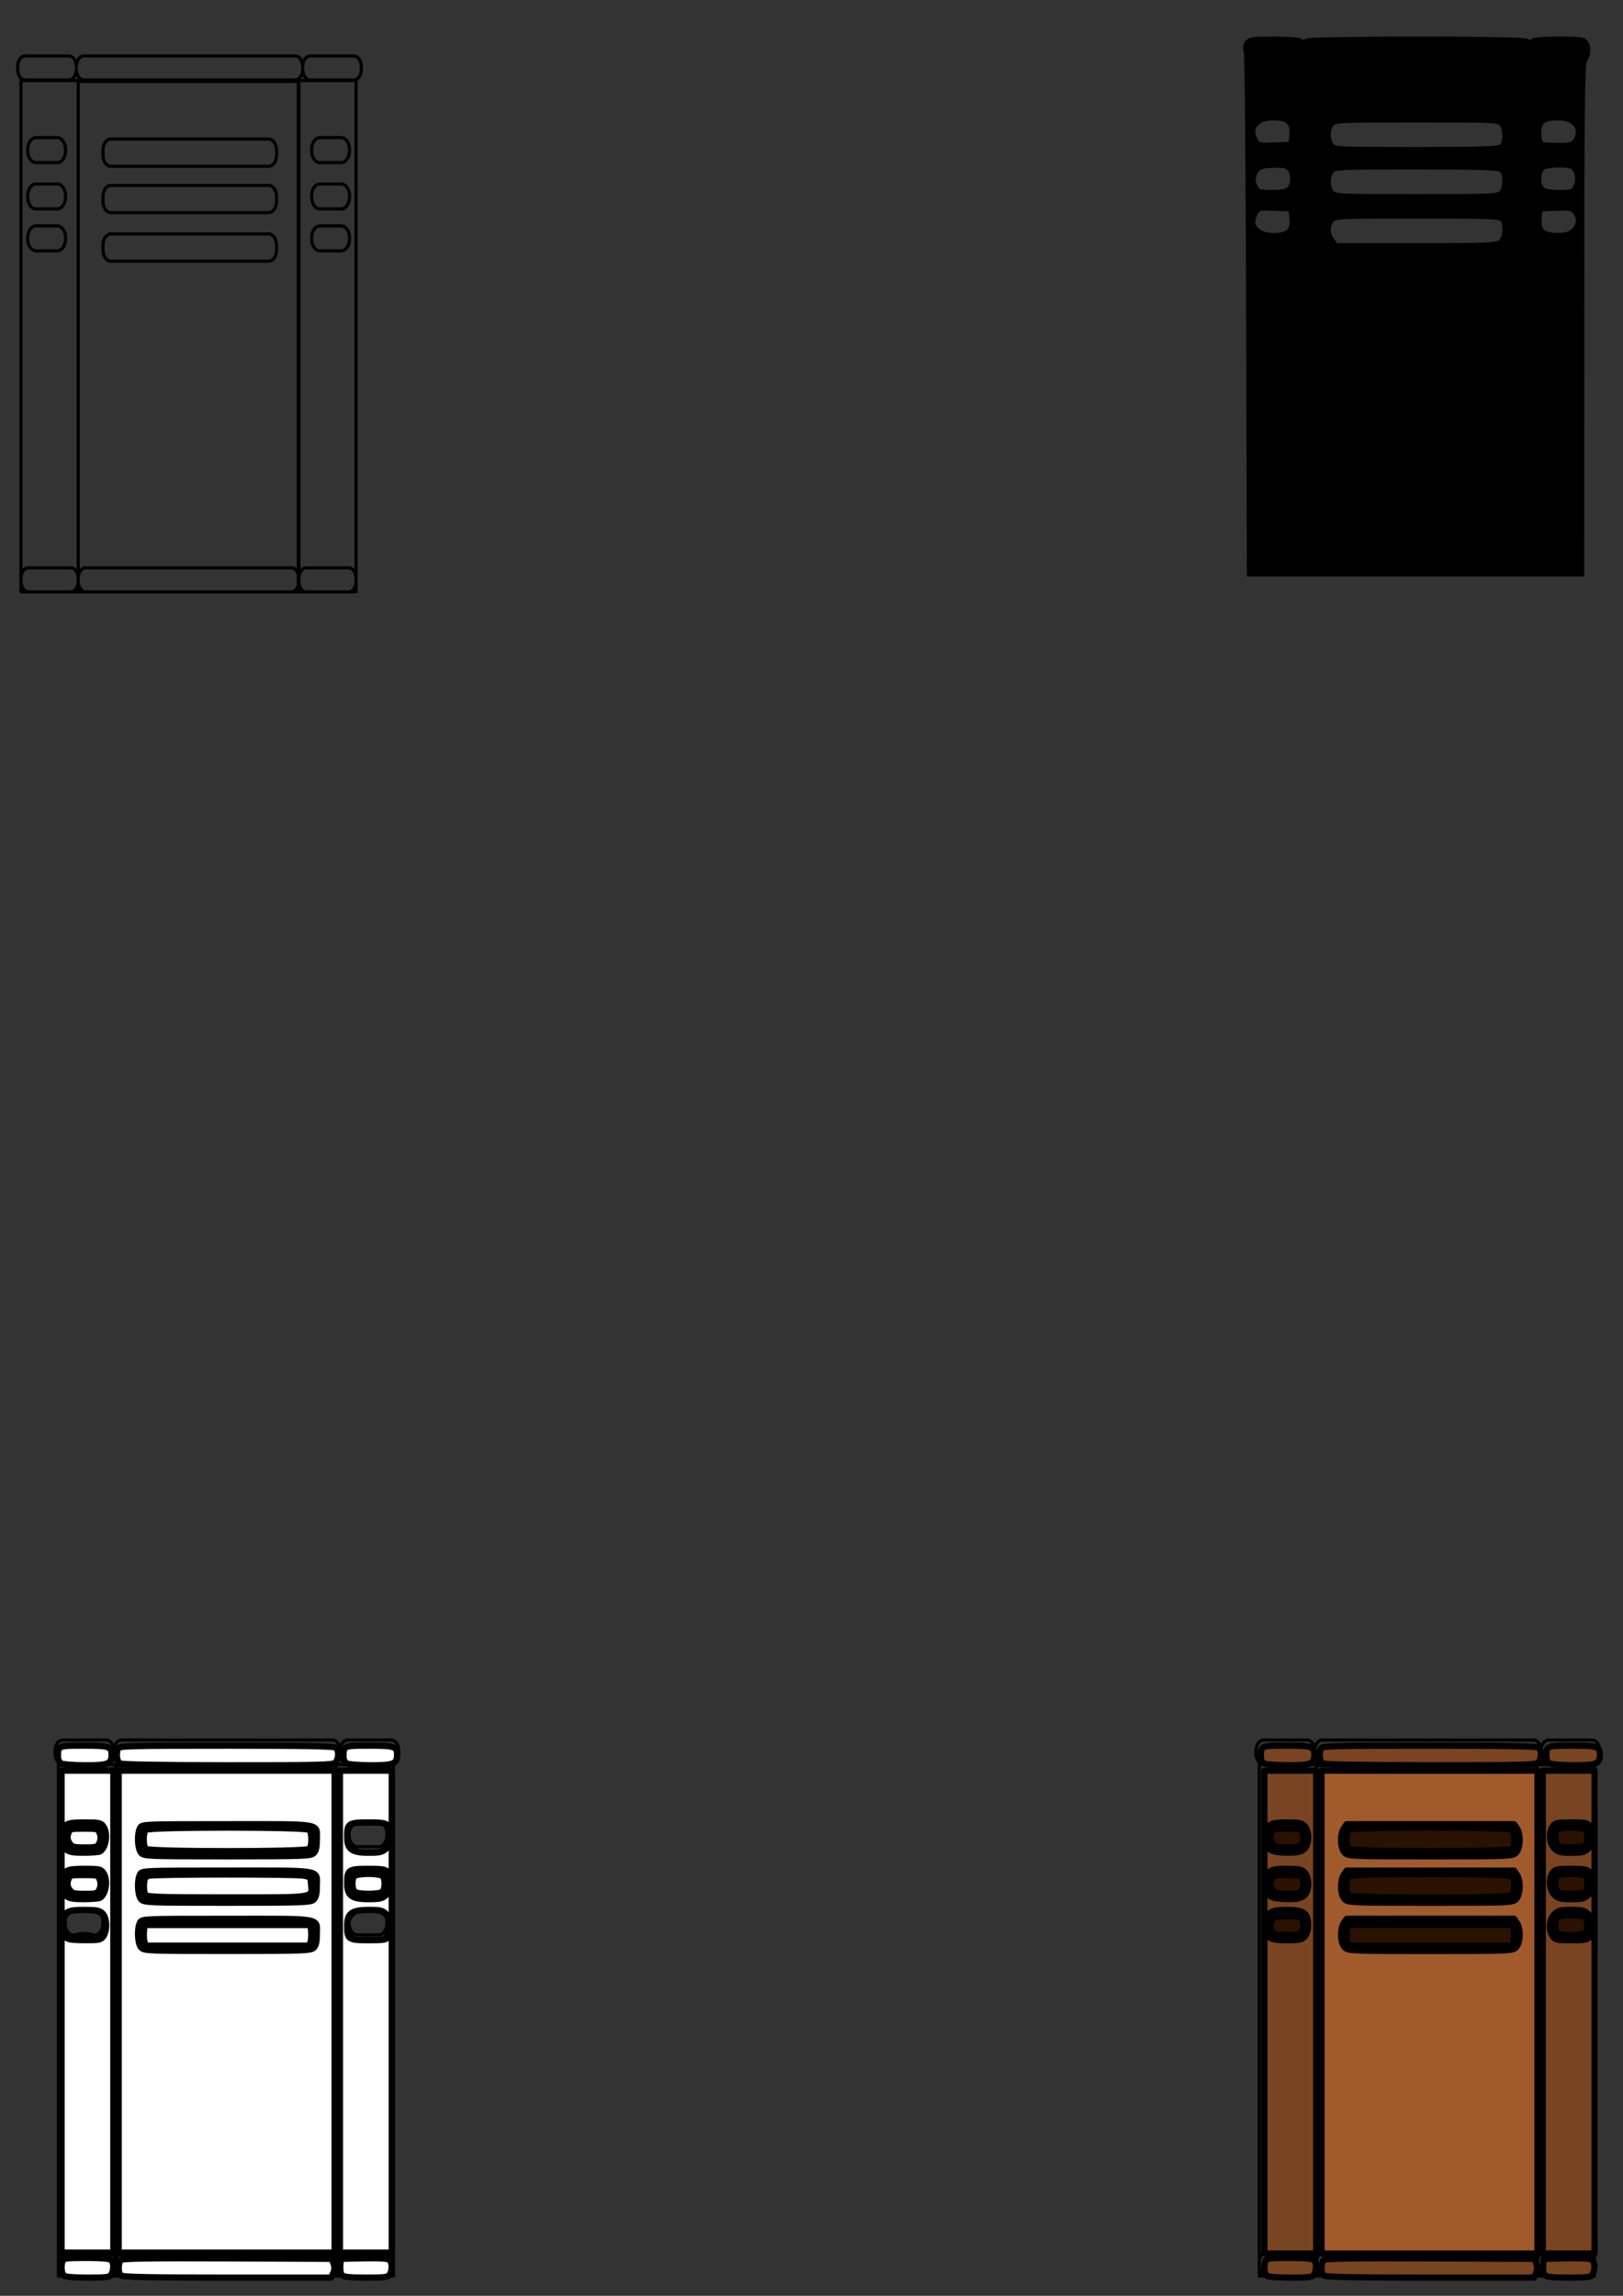 <?xml version="1.0" encoding="UTF-8" standalone="no"?>
<!-- Created with Inkscape (http://www.inkscape.org/) -->

<svg
   width="210mm"
   height="297mm"
   viewBox="0 0 210 297"
   version="1.1"
   id="svg5"
   inkscape:version="1.1.2 (0a00cf5339, 2022-02-04, custom)"
   sodipodi:docname="audio clip clip widow icon svg.svg"
   xmlns:inkscape="http://www.inkscape.org/namespaces/inkscape"
   xmlns:sodipodi="http://sodipodi.sourceforge.net/DTD/sodipodi-0.dtd"
   xmlns="http://www.w3.org/2000/svg"
   xmlns:svg="http://www.w3.org/2000/svg">
  <rect x="0" y="0" width="210" height="297" fill="#333333" stroke="none"/>
  <sodipodi:namedview
     id="namedview7"
     pagecolor="#ffffff"
     bordercolor="#666666"
     borderopacity="1.0"
     inkscape:pageshadow="2"
     inkscape:pageopacity="0.0"
     inkscape:pagecheckerboard="0"
     inkscape:document-units="mm"
     showgrid="false"
     inkscape:zoom="1.1476306"
     inkscape:cx="640.0143"
     inkscape:cy="927.56328"
     inkscape:window-width="1680"
     inkscape:window-height="956"
     inkscape:window-x="-11"
     inkscape:window-y="-11"
     inkscape:window-maximized="1"
     inkscape:current-layer="layer4"
     showguides="true"
     inkscape:guide-bbox="true" />
  <defs
     id="defs2">
    <inkscape:perspective
       sodipodi:type="inkscape:persp3d"
       inkscape:vp_x="0 : 148.5 : 1"
       inkscape:vp_y="0 : 1000 : 0"
       inkscape:vp_z="210 : 148.5 : 1"
       inkscape:persp3d-origin="105 : 99 : 1"
       id="perspective1237" />
    <inkscape:path-effect
       effect="rough_hatches"
       id="path-effect2461"
       is_visible="true"
       lpeversion="1"
       direction="69.998,260.921 , 8.144,0"
       dist_rdm="6;1"
       growth="0"
       do_bend="true"
       bender="69.998,265.921 , 5,0"
       bottom_edge_variation="1.46;1"
       top_edge_variation="1.46;1"
       bottom_tgt_variation="0;1"
       top_tgt_variation="0;1"
       scale_bf="1"
       scale_bb="1"
       scale_tf="1"
       scale_tb="1"
       top_smth_variation="0;1"
       bottom_smth_variation="0;1"
       fat_output="true"
       stroke_width_top="1"
       stroke_width_bottom="1"
       front_thickness="1"
       back_thickness="0.25" />
    <inkscape:path-effect
       effect="skeletal"
       id="path-effect1945"
       is_visible="true"
       lpeversion="1"
       pattern="m 33.861,87.615 h 14.8 c 5.651,0 10.201,4.55 10.201,10.201 v 12.157 c 0,5.651 -4.55,10.201 -10.201,10.201 H 33.861 c -5.651,0 -10.201,-4.55 -10.201,-10.201 V 97.816 c 0,-5.651 4.55,-10.201 10.201,-10.201 z"
       copytype="repeated"
       prop_scale="1.28"
       scale_y_rel="false"
       spacing="2.6"
       normal_offset="0"
       tang_offset="0"
       prop_units="false"
       vertical_pattern="false"
       hide_knot="false"
       fuse_tolerance="0" />
    <inkscape:path-effect
       effect="skeletal"
       id="path-effect1762"
       is_visible="true"
       lpeversion="1"
       pattern="#rect1629"
       copytype="repeated"
       prop_scale="1"
       scale_y_rel="false"
       spacing="0"
       normal_offset="0"
       tang_offset="0"
       prop_units="false"
       vertical_pattern="false"
       hide_knot="false"
       fuse_tolerance="0" />
  </defs>
  <g
     inkscape:label="Layer 1"
     inkscape:groupmode="layer"
     id="layer1">
    <path
       id="path2295"
       style="fill:none;fill-rule:evenodd;stroke:#000000;stroke-width:0.412;stroke-linecap:round;stroke-linejoin:round;paint-order:stroke markers fill"
       d="m 41.395,29.22 h 2.754 c 0.596,0 1.076,0.693 1.076,1.554 v 0.124 c 0,0.861 -0.48,1.554 -1.076,1.554 h -2.754 c -0.596,0 -1.076,-0.693 -1.076,-1.554 v -0.124 c 0,-0.861 0.48,-1.554 1.076,-1.554 z m 0,-5.423 h 2.754 c 0.596,0 1.076,0.693 1.076,1.554 v 0.124 c 0,0.861 -0.48,1.554 -1.076,1.554 h -2.754 c -0.596,0 -1.076,-0.693 -1.076,-1.554 v -0.124 c 0,-0.861 0.48,-1.554 1.076,-1.554 z m 0,-5.994 h 2.754 c 0.596,0 1.076,0.693 1.076,1.554 v 0.124 c 0,0.861 -0.48,1.554 -1.076,1.554 h -2.754 c -0.596,0 -1.076,-0.693 -1.076,-1.554 v -0.124 c 0,-0.861 0.48,-1.554 1.076,-1.554 z M 4.653,29.22 h 2.754 c 0.596,0 1.076,0.693 1.076,1.554 v 0.124 c 0,0.861 -0.48,1.554 -1.076,1.554 h -2.754 c -0.596,0 -1.076,-0.693 -1.076,-1.554 v -0.124 c 0,-0.861 0.48,-1.554 1.076,-1.554 z m 0,-5.423 h 2.754 c 0.596,0 1.076,0.693 1.076,1.554 v 0.124 c 0,0.861 -0.48,1.554 -1.076,1.554 h -2.754 c -0.596,0 -1.076,-0.693 -1.076,-1.554 v -0.124 c 0,-0.861 0.48,-1.554 1.076,-1.554 z m 0,-5.994 h 2.754 c 0.596,0 1.076,0.693 1.076,1.554 v 0.124 c 0,0.861 -0.48,1.554 -1.076,1.554 h -2.754 c -0.596,0 -1.076,-0.693 -1.076,-1.554 v -0.124 c 0,-0.861 0.48,-1.554 1.076,-1.554 z m 9.674,0.19 h 20.456 c 0.556,0 1.003,0.647 1.003,1.45 v 0.621 c 0,0.803 -0.448,1.45 -1.003,1.45 H 14.327 c -0.556,0 -1.003,-0.647 -1.003,-1.45 v -0.621 c 0,-0.803 0.448,-1.45 1.003,-1.45 z m 0,5.994 h 20.456 c 0.556,0 1.003,0.647 1.003,1.45 v 0.621 c 0,0.803 -0.448,1.45 -1.003,1.45 H 14.327 c -0.556,0 -1.003,-0.647 -1.003,-1.45 v -0.621 c 0,-0.803 0.448,-1.45 1.003,-1.45 z m 0,6.279 h 20.456 c 0.556,0 1.003,0.647 1.003,1.45 v 0.621 c 0,0.803 -0.448,1.45 -1.003,1.45 H 14.327 c -0.556,0 -1.003,-0.647 -1.003,-1.45 v -0.621 c 0,-0.803 0.448,-1.45 1.003,-1.45 z M 3.259,7.239 c -0.538,0 -0.971,0.61 -0.971,1.368 v 0.373 c 0,0.758 0.433,1.368 0.971,1.368 h 5.65 c 0.538,0 0.971,-0.61 0.971,-1.368 0,0.758 0.433,1.368 0.971,1.368 H 38.193 c 0.538,0 0.971,-0.61 0.971,-1.368 0,0.758 0.433,1.368 0.971,1.368 H 45.785 c 0.538,0 0.971,-0.61 0.971,-1.368 v -0.373 c 0,-0.758 -0.433,-1.368 -0.971,-1.368 h -5.65 c -0.538,0 -0.971,0.61 -0.971,1.368 0,-0.758 -0.433,-1.368 -0.971,-1.368 H 10.85 c -0.538,0 -0.971,0.61 -0.971,1.368 0,-0.758 -0.433,-1.368 -0.971,-1.368 z m 0.404,66.217 c -0.524,0 -0.947,0.61 -0.947,1.368 v 0.373 c 0,0.758 0.422,1.368 0.947,1.368 h 5.508 c 0.524,0 0.947,-0.61 0.947,-1.368 0,0.758 0.422,1.368 0.947,1.368 h 26.657 c 0.524,0 0.947,-0.61 0.947,-1.368 0,0.758 0.422,1.368 0.947,1.368 h 5.508 c 0.524,0 0.947,-0.61 0.947,-1.368 v -0.373 c 0,-0.758 -0.422,-1.368 -0.947,-1.368 h -5.508 c -0.524,0 -0.947,0.61 -0.947,1.368 0,-0.758 -0.422,-1.368 -0.947,-1.368 H 11.064 c -0.524,0 -0.947,0.61 -0.947,1.368 0,-0.758 -0.422,-1.368 -0.947,-1.368 z M 38.669,10.41 h 7.402 v 66.154 h -7.402 z m -35.952,0 H 10.118 V 76.564 H 2.716 Z M 10.118,10.535 H 38.605 V 76.564 H 10.118 Z" />
  </g>
  <g
     inkscape:groupmode="layer"
     id="layer2"
     inkscape:label="Layer 2">
    <path
       style="fill:#000000;stroke-width:0.265"
       d="m 161.237,41.176 c -0.051,-18.372 -0.184,-33.855 -0.297,-34.408 -0.161,-0.79 -0.105,-1.114 0.264,-1.521 0.416,-0.46 0.829,-0.517 3.719,-0.517 1.888,0 3.319,0.111 3.415,0.265 0.11,0.177 0.328,0.177 0.66,0 0.676,-0.362 27.902,-0.362 28.578,0 0.331,0.177 0.55,0.177 0.66,0 0.095,-0.154 1.527,-0.265 3.415,-0.265 2.813,0 3.31,0.065 3.689,0.484 0.542,0.599 0.567,1.89 0.049,2.574 -0.337,0.445 -0.39,4.933 -0.397,33.653 l -0.008,33.139 h -21.826 -21.826 z m 32.745,-10.139 c 0.422,-0.422 0.548,-1.578 0.255,-2.341 -0.143,-0.372 -1.346,-0.419 -10.839,-0.419 -10.286,0 -10.688,0.019 -10.952,0.512 -0.385,0.72 -0.341,1.392 0.138,2.075 l 0.412,0.588 h 10.285 c 8.997,0 10.337,-0.052 10.701,-0.416 z m -27.529,-1.248 c 0.341,-0.249 0.444,-0.623 0.381,-1.389 l -0.085,-1.048 -1.92,-0.078 c -1.857,-0.075 -1.929,-0.055 -2.183,0.613 -0.362,0.953 -0.338,1.11 0.267,1.714 0.622,0.622 2.789,0.737 3.541,0.188 z m 36.941,-0.188 c 0.609,-0.609 0.675,-1.286 0.192,-1.947 -0.276,-0.377 -0.673,-0.446 -2.183,-0.381 l -1.846,0.08 -0.085,1.048 c -0.108,1.323 0.391,1.73 2.12,1.73 0.92,0 1.419,-0.147 1.802,-0.529 z m -9.27,-5.01 c 0.37,-0.691 0.346,-1.956 -0.044,-2.346 -0.236,-0.236 -3.008,-0.318 -10.839,-0.318 -10.131,0 -10.531,0.019 -10.795,0.512 -0.151,0.281 -0.274,0.766 -0.274,1.076 0,0.31 0.123,0.794 0.274,1.076 0.264,0.493 0.664,0.512 10.839,0.512 10.174,0 10.575,-0.019 10.839,-0.512 z m -27.507,-0.415 c 0.428,-0.515 0.423,-1.606 -0.01,-2.127 -0.253,-0.305 -0.748,-0.389 -1.942,-0.332 -1.396,0.068 -1.65,0.163 -1.966,0.739 -0.276,0.502 -0.296,0.837 -0.082,1.389 0.267,0.689 0.373,0.728 1.976,0.728 1.184,0 1.793,-0.12 2.024,-0.398 z m 37.054,-0.299 c 0.283,-0.744 0.104,-1.693 -0.38,-2.012 -0.481,-0.317 -3.205,-0.229 -3.549,0.115 -0.175,0.175 -0.318,0.687 -0.318,1.138 0,1.19 0.42,1.455 2.308,1.455 1.564,0 1.691,-0.046 1.938,-0.696 z m -9.591,-5.177 c 0.39,-0.39 0.413,-1.655 0.044,-2.346 -0.264,-0.493 -0.664,-0.512 -10.839,-0.512 -10.174,0 -10.575,0.019 -10.839,0.512 -0.151,0.281 -0.274,0.766 -0.274,1.076 0,0.31 0.123,0.794 0.274,1.076 0.264,0.493 0.664,0.512 10.795,0.512 7.83,0 10.602,-0.081 10.839,-0.318 z m -27.246,-1.392 c 0.108,-1.323 -0.391,-1.73 -2.12,-1.73 -0.92,0 -1.419,0.147 -1.802,0.529 -0.604,0.604 -0.629,0.762 -0.267,1.714 0.254,0.668 0.326,0.688 2.183,0.613 l 1.92,-0.078 z m 36.815,0.668 c 0.711,-1.328 -0.179,-2.399 -1.992,-2.399 -1.741,0 -2.232,0.341 -2.232,1.553 0,0.553 0.079,1.084 0.176,1.181 0.097,0.097 0.986,0.176 1.975,0.176 1.508,0 1.843,-0.083 2.073,-0.512 z"
       id="path2698" />
  </g>
  <g
     inkscape:groupmode="layer"
     id="layer3"
     inkscape:label="Layer 3">
    <g
       id="g3717">
      <path
         id="path2818"
         style="fill:none;fill-rule:evenodd;stroke:#000000;stroke-width:0.412;stroke-linecap:round;stroke-linejoin:round;paint-order:stroke markers fill"
         d="m 46.237,247.088 h 2.754 c 0.596,0 1.076,0.693 1.076,1.554 v 0.124 c 0,0.861 -0.48,1.554 -1.076,1.554 h -2.754 c -0.596,0 -1.076,-0.693 -1.076,-1.554 v -0.124 c 0,-0.861 0.48,-1.554 1.076,-1.554 z m 0,-5.423 h 2.754 c 0.596,0 1.076,0.693 1.076,1.554 v 0.124 c 0,0.861 -0.48,1.554 -1.076,1.554 h -2.754 c -0.596,0 -1.076,-0.693 -1.076,-1.554 v -0.124 c 0,-0.861 0.48,-1.554 1.076,-1.554 z m 0,-5.994 h 2.754 c 0.596,0 1.076,0.693 1.076,1.554 v 0.124 c 0,0.861 -0.48,1.554 -1.076,1.554 h -2.754 c -0.596,0 -1.076,-0.693 -1.076,-1.554 v -0.124 c 0,-0.861 0.48,-1.554 1.076,-1.554 z M 9.494,247.088 h 2.754 c 0.596,0 1.076,0.693 1.076,1.554 v 0.124 c 0,0.861 -0.48,1.554 -1.076,1.554 H 9.494 c -0.596,0 -1.076,-0.693 -1.076,-1.554 v -0.124 c 0,-0.861 0.48,-1.554 1.076,-1.554 z m 0,-5.423 h 2.754 c 0.596,0 1.076,0.693 1.076,1.554 v 0.124 c 0,0.861 -0.48,1.554 -1.076,1.554 H 9.494 c -0.596,0 -1.076,-0.693 -1.076,-1.554 v -0.124 c 0,-0.861 0.48,-1.554 1.076,-1.554 z m 0,-5.994 h 2.754 c 0.596,0 1.076,0.693 1.076,1.554 v 0.124 c 0,0.861 -0.48,1.554 -1.076,1.554 H 9.494 c -0.596,0 -1.076,-0.693 -1.076,-1.554 v -0.124 c 0,-0.861 0.48,-1.554 1.076,-1.554 z m 9.674,0.19 h 20.456 c 0.556,0 1.003,0.647 1.003,1.45 v 0.621 c 0,0.803 -0.448,1.45 -1.003,1.45 H 19.168 c -0.556,0 -1.003,-0.647 -1.003,-1.45 v -0.621 c 0,-0.803 0.448,-1.45 1.003,-1.45 z m 0,5.994 h 20.456 c 0.556,0 1.003,0.647 1.003,1.45 v 0.621 c 0,0.803 -0.448,1.45 -1.003,1.45 H 19.168 c -0.556,0 -1.003,-0.647 -1.003,-1.45 v -0.621 c 0,-0.803 0.448,-1.45 1.003,-1.45 z m 0,6.279 h 20.456 c 0.556,0 1.003,0.647 1.003,1.45 v 0.621 c 0,0.803 -0.448,1.45 -1.003,1.45 H 19.168 c -0.556,0 -1.003,-0.647 -1.003,-1.45 v -0.621 c 0,-0.803 0.448,-1.45 1.003,-1.45 z M 8.1,225.106 c -0.538,0 -0.971,0.61 -0.971,1.368 v 0.373 c 0,0.758 0.433,1.368 0.971,1.368 h 5.65 c 0.538,0 0.971,-0.61 0.971,-1.368 0,0.758 0.433,1.368 0.971,1.368 h 27.343 c 0.538,0 0.971,-0.61 0.971,-1.368 0,0.758 0.433,1.368 0.971,1.368 h 5.65 c 0.538,0 0.971,-0.61 0.971,-1.368 v -0.373 c 0,-0.758 -0.433,-1.368 -0.971,-1.368 h -5.65 c -0.538,0 -0.971,0.61 -0.971,1.368 0,-0.758 -0.433,-1.368 -0.971,-1.368 H 15.692 c -0.538,0 -0.971,0.61 -0.971,1.368 0,-0.758 -0.433,-1.368 -0.971,-1.368 z m 0.404,66.217 c -0.524,0 -0.947,0.61 -0.947,1.368 v 0.373 c 0,0.758 0.422,1.368 0.947,1.368 h 5.508 c 0.524,0 0.947,-0.61 0.947,-1.368 0,0.758 0.422,1.368 0.947,1.368 h 26.657 c 0.524,0 0.947,-0.61 0.947,-1.368 0,0.758 0.422,1.368 0.947,1.368 h 5.508 c 0.524,0 0.947,-0.61 0.947,-1.368 v -0.373 c 0,-0.758 -0.422,-1.368 -0.947,-1.368 h -5.508 c -0.524,0 -0.947,0.61 -0.947,1.368 0,-0.758 -0.422,-1.368 -0.947,-1.368 H 15.906 c -0.524,0 -0.947,0.61 -0.947,1.368 0,-0.758 -0.422,-1.368 -0.947,-1.368 z M 43.51,228.278 h 7.402 v 66.154 h -7.402 z m -35.952,0 h 7.402 v 66.154 H 7.558 Z m 7.402,0.124 h 28.487 v 66.03 H 14.959 Z" />
      <path
         style="fill:#ffffff;fill-rule:evenodd;stroke:#000000;stroke-width:3.023;stroke-linecap:round;stroke-linejoin:round;paint-order:stroke markers fill"
         d="M 57.945,982.241 V 864.39 H 110.663 163.38 V 982.241 1100.093 H 110.663 57.945 Z m 94.978,-31.587 c 2.17,-2.17 2.394,-9.139 0.386,-12.005 l -1.356,-1.937 H 111.098 70.243 l -1.356,1.937 c -2.008,2.866 -1.783,9.835 0.386,12.005 1.692,1.692 2.905,1.743 41.825,1.743 38.921,0 40.133,-0.051 41.825,-1.743 z m 0,-23.527 c 2.17,-2.17 2.394,-9.139 0.386,-12.005 l -1.356,-1.937 H 111.098 70.243 l -1.356,1.937 c -2.008,2.866 -1.783,9.835 0.386,12.005 1.692,1.692 2.905,1.743 41.825,1.743 38.921,0 40.133,-0.051 41.825,-1.743 z m 0,-22.655 c 2.17,-2.17 2.394,-9.139 0.386,-12.005 l -1.356,-1.937 H 111.098 70.243 l -1.356,1.937 c -2.008,2.866 -1.783,9.835 0.386,12.005 1.692,1.692 2.905,1.743 41.825,1.743 38.921,0 40.133,-0.051 41.825,-1.743 z"
         id="path2876"
         transform="scale(0.265)" />
      <path
         style="fill:#ffffff;fill-rule:evenodd;stroke:#000000;stroke-width:3.023;stroke-linecap:round;stroke-linejoin:round;paint-order:stroke markers fill"
         d="m 58.991,1110.81 c -1.417,-1.417 -1.325,-6.351 0.141,-7.568 0.86,-0.714 15.207,-0.923 52.043,-0.76 l 50.856,0.225 0.83,2.361 c 0.564,1.603 0.506,3.072 -0.178,4.575 l -1.009,2.213 h -50.819 c -38.364,0 -51.075,-0.256 -51.865,-1.046 z"
         id="path2915"
         transform="scale(0.265)" />
      <path
         style="fill:#ffffff;fill-rule:evenodd;stroke:#000000;stroke-width:3.023;stroke-linecap:round;stroke-linejoin:round;paint-order:stroke markers fill"
         d="M 30.062,982.241 V 864.39 H 42.697 55.331 V 982.241 1100.093 H 42.697 30.062 Z M 49.75,945.335 c 1.113,-1.23 1.66,-3.122 1.66,-5.741 0,-5.715 -2.221,-7.238 -10.553,-7.238 -8.069,0 -9.924,1.412 -9.924,7.556 0,6.235 1.411,7.257 10.021,7.257 6.148,0 7.366,-0.254 8.796,-1.834 z m -0.397,-19.873 c 2.678,-2.168 2.902,-8.546 0.397,-11.313 -1.425,-1.574 -2.65,-1.834 -8.645,-1.834 -8.652,0 -10.172,1.037 -10.172,6.939 0,6.552 1.553,7.698 10.578,7.805 4.469,0.053 6.253,-0.31 7.842,-1.597 z m 0,-22.655 c 2.678,-2.168 2.902,-8.546 0.397,-11.313 -1.425,-1.574 -2.65,-1.834 -8.645,-1.834 -8.652,0 -10.172,1.037 -10.172,6.939 0,6.552 1.553,7.698 10.578,7.805 4.469,0.053 6.253,-0.31 7.842,-1.597 z"
         id="path2954"
         transform="scale(0.265)" />
      <path
         style="fill:#ffffff;fill-rule:evenodd;stroke:#000000;stroke-width:3.023;stroke-linecap:round;stroke-linejoin:round;paint-order:stroke markers fill"
         d="m 31.108,1110.81 c -1.116,-1.116 -1.388,-4.889 -0.517,-7.161 0.444,-1.157 2.307,-1.378 11.589,-1.378 7.441,0 11.402,0.342 12.106,1.046 1.285,1.285 1.354,4.593 0.144,6.854 -0.817,1.526 -1.915,1.685 -11.589,1.685 -7.15,0 -11.033,-0.346 -11.733,-1.046 z"
         id="path2993"
         transform="scale(0.265)" />
      <path
         style="fill:#ffffff;fill-rule:evenodd;stroke:#000000;stroke-width:3.023;stroke-linecap:round;stroke-linejoin:round;paint-order:stroke markers fill"
         d="m 166.916,1110.61 c -0.569,-0.685 -0.911,-2.744 -0.76,-4.575 l 0.274,-3.329 11.206,-0.245 c 7.519,-0.164 11.605,0.086 12.417,0.76 1.429,1.186 1.58,4.574 0.309,6.948 -0.817,1.527 -1.916,1.685 -11.657,1.685 -8.263,0 -10.994,-0.289 -11.789,-1.246 z"
         id="path3032"
         transform="scale(0.265)" />
      <path
         style="fill:#ffffff;fill-rule:evenodd;stroke:#000000;stroke-width:3.023;stroke-linecap:round;stroke-linejoin:round;paint-order:stroke markers fill"
         d="M 165.994,982.241 V 864.39 h 12.635 12.635 v 117.852 117.852 h -12.635 -12.635 z m 23.042,-37.009 c 2.121,-3.028 1.743,-8.212 -0.782,-10.738 -1.869,-1.869 -2.919,-2.139 -8.318,-2.139 -5.398,0 -6.449,0.27 -8.318,2.139 -2.525,2.525 -2.903,7.71 -0.782,10.738 1.229,1.754 2.086,1.937 9.1,1.937 7.014,0 7.871,-0.182 9.1,-1.937 z m -0.782,-20.243 c 2.525,-2.525 2.903,-7.71 0.782,-10.738 -1.229,-1.754 -2.086,-1.937 -9.1,-1.937 -7.014,0 -7.871,0.182 -9.1,1.937 -2.121,3.028 -1.743,8.212 0.782,10.738 1.869,1.869 2.919,2.139 8.318,2.139 5.398,0 6.449,-0.27 8.318,-2.139 z m 0,-22.655 c 2.525,-2.525 2.903,-7.71 0.782,-10.738 -1.229,-1.754 -2.086,-1.937 -9.1,-1.937 -7.014,0 -7.871,0.182 -9.1,1.937 -2.121,3.028 -1.743,8.212 0.782,10.738 1.869,1.869 2.919,2.139 8.318,2.139 5.398,0 6.449,-0.27 8.318,-2.139 z"
         id="path3071"
         transform="scale(0.265)" />
      <path
         style="fill:#ffffff;fill-rule:evenodd;stroke:#000000;stroke-width:3.023;stroke-linecap:round;stroke-linejoin:round;paint-order:stroke markers fill"
         d="M 165.994,982.023 V 864.39 h 12.635 12.635 V 982.023 1099.657 h -12.635 -12.635 z m 23.496,-36.54 c 1.614,-3.016 1.089,-8.896 -0.993,-11.111 -1.654,-1.761 -2.725,-2.017 -8.44,-2.017 -8.253,0 -10.578,1.674 -10.578,7.616 0,6.801 0.577,7.197 10.456,7.197 7.662,0 8.755,-0.193 9.554,-1.685 z m -1.115,-20.25 c 1.514,-1.423 2.017,-2.848 2.017,-5.721 0,-6.801 -0.577,-7.197 -10.456,-7.197 -9.852,0 -10.456,0.409 -10.456,7.075 0,6.023 2.291,7.738 10.334,7.738 5.521,0 6.861,-0.297 8.562,-1.895 z m 0,-22.655 c 1.514,-1.423 2.017,-2.848 2.017,-5.721 0,-6.801 -0.577,-7.197 -10.456,-7.197 -9.852,0 -10.456,0.409 -10.456,7.075 0,6.023 2.291,7.738 10.334,7.738 5.521,0 6.861,-0.297 8.562,-1.895 z"
         id="path3110"
         transform="scale(0.265)" />
      <path
         style="fill:#ffffff;fill-rule:evenodd;stroke:#000000;stroke-width:3.023;stroke-linecap:round;stroke-linejoin:round;paint-order:stroke markers fill"
         d="m 173.139,923.468 c -1.116,-1.116 -1.388,-4.889 -0.517,-7.161 0.773,-2.015 13.853,-2.015 14.627,0 0.872,2.272 0.599,6.045 -0.517,7.161 -1.377,1.377 -12.216,1.377 -13.593,0 z"
         id="path3149"
         transform="scale(0.265)" />
      <path
         style="fill:#ffffff;fill-rule:evenodd;stroke:#000000;stroke-width:3.023;stroke-linecap:round;stroke-linejoin:round;paint-order:stroke markers fill"
         d="m 71.19,902.555 c -1.354,-1.354 -1.354,-7.882 0,-9.236 1.505,-1.505 78.312,-1.505 79.817,0 1.354,1.354 1.354,7.882 0,9.236 -1.505,1.505 -78.312,1.505 -79.817,0 z"
         id="path3188"
         transform="scale(0.265)" />
      <path
         style="fill:#ffffff;fill-rule:evenodd;stroke:#000000;stroke-width:3.023;stroke-linecap:round;stroke-linejoin:round;paint-order:stroke markers fill"
         d="M 57.945,982.023 V 864.39 H 110.663 163.38 V 982.023 1099.657 H 110.663 57.945 Z M 153.073,950.955 c 1.17,-1.059 1.593,-2.696 1.593,-6.157 0,-8.843 4.081,-8.086 -43.568,-8.086 -41.158,0 -41.778,0.026 -42.716,1.779 -1.551,2.897 -1.245,10.284 0.506,12.219 1.468,1.622 3.084,1.686 42.059,1.686 36.493,0 40.691,-0.144 42.126,-1.442 z m 0,-23.527 c 1.17,-1.059 1.593,-2.696 1.593,-6.157 0,-8.843 4.081,-8.086 -43.568,-8.086 -41.158,0 -41.778,0.026 -42.716,1.779 -1.551,2.897 -1.245,10.284 0.506,12.219 1.468,1.622 3.084,1.686 42.059,1.686 36.493,0 40.691,-0.144 42.126,-1.442 z m 0,-22.655 c 1.17,-1.059 1.593,-2.696 1.593,-6.157 0,-8.843 4.081,-8.086 -43.568,-8.086 -41.158,0 -41.778,0.026 -42.716,1.779 -1.551,2.897 -1.245,10.284 0.506,12.219 1.468,1.622 3.084,1.686 42.059,1.686 36.493,0 40.691,-0.144 42.126,-1.442 z"
         id="path3227"
         transform="scale(0.265)" />
      <path
         style="fill:#ffffff;fill-rule:evenodd;stroke:#000000;stroke-width:3.023;stroke-linecap:round;stroke-linejoin:round;paint-order:stroke markers fill"
         d="m 58.599,860.834 c -1.527,-0.89 -2.031,-4.567 -0.996,-7.266 0.474,-1.236 5.955,-1.378 52.979,-1.378 39.632,0 52.705,0.256 53.495,1.046 1.48,1.48 1.297,5.55 -0.324,7.17 -1.214,1.214 -7.156,1.366 -52.499,1.343 -33.105,-0.017 -51.668,-0.34 -52.655,-0.915 z"
         id="path3266"
         transform="scale(0.265)" />
      <path
         style="fill:#ffffff;fill-rule:evenodd;stroke:#000000;stroke-width:3.023;stroke-linecap:round;stroke-linejoin:round;paint-order:stroke markers fill"
         d="m 169.262,860.834 c -0.891,-0.519 -1.525,-1.926 -1.525,-3.388 0,-5.244 0.029,-5.256 12.554,-5.256 12.413,0 13.587,0.386 13.587,4.469 0,4.449 -1.701,5.119 -12.915,5.09 -5.597,-0.015 -10.862,-0.426 -11.701,-0.915 z"
         id="path3305"
         transform="scale(0.265)" />
      <path
         style="fill:#ffffff;fill-rule:evenodd;stroke:#000000;stroke-width:3.023;stroke-linecap:round;stroke-linejoin:round;paint-order:stroke markers fill"
         d="m 29.844,860.834 c -0.891,-0.519 -1.525,-1.926 -1.525,-3.388 0,-5.244 0.029,-5.256 12.554,-5.256 12.413,0 13.587,0.386 13.587,4.469 0,4.449 -1.701,5.119 -12.915,5.09 -5.597,-0.015 -10.862,-0.426 -11.701,-0.915 z"
         id="path3344"
         transform="scale(0.265)" />
      <path
         style="fill:#ffffff;fill-rule:evenodd;stroke:#000000;stroke-width:3.023;stroke-linecap:round;stroke-linejoin:round;paint-order:stroke markers fill"
         d="m 71.069,925.014 c -0.567,-0.683 -0.909,-2.922 -0.76,-4.976 0.227,-3.131 0.622,-3.83 2.449,-4.334 2.881,-0.795 70.89,-0.85 75.373,-0.061 3.374,0.594 3.494,0.733 3.757,4.371 0.476,6.594 2.769,6.243 -40.789,6.243 -32.704,0 -39.164,-0.201 -40.029,-1.243 z"
         id="path3383"
         transform="scale(0.265)" />
      <path
         style="fill:#ffffff;fill-rule:evenodd;stroke:#000000;stroke-width:3.023;stroke-linecap:round;stroke-linejoin:round;paint-order:stroke markers fill"
         d="m 70.533,947.725 c -0.284,-1.132 -0.39,-3.386 -0.234,-5.01 l 0.282,-2.953 h 40.518 40.518 l 0.282,2.953 c 0.155,1.624 0.05,3.879 -0.234,5.01 l -0.516,2.058 H 111.098 71.049 Z"
         id="path3422"
         transform="scale(0.265)" />
      <path
         style="fill:#ffffff;fill-rule:evenodd;stroke:#000000;stroke-width:3.023;stroke-linecap:round;stroke-linejoin:round;paint-order:stroke markers fill"
         d="m 33.921,899.708 c -1.057,-1.613 -1.207,-2.757 -0.601,-4.575 0.793,-2.378 0.938,-2.424 7.685,-2.424 6.693,0 6.9,0.063 7.708,2.361 0.564,1.603 0.507,3.072 -0.178,4.575 -0.94,2.064 -1.422,2.214 -7.107,2.214 -5.522,0 -6.231,-0.203 -7.507,-2.15 z"
         id="path3461"
         transform="scale(0.265)" />
      <path
         style="fill:#ffffff;fill-rule:evenodd;stroke:#000000;stroke-width:3.023;stroke-linecap:round;stroke-linejoin:round;paint-order:stroke markers fill"
         d="M 30.062,982.023 V 864.39 H 42.697 55.331 V 982.023 1099.657 H 42.697 30.062 Z m 20.428,-36.791 c 1.975,-2.82 1.762,-8.986 -0.386,-11.134 -1.458,-1.458 -2.905,-1.743 -8.863,-1.743 -9.14,0 -10.307,0.898 -10.307,7.934 0,6.363 0.705,6.818 10.625,6.853 6.856,0.024 7.704,-0.157 8.931,-1.91 z m -1.606,-18.772 c 3.008,-2.008 3.916,-8.912 1.606,-12.21 -1.221,-1.743 -2.097,-1.937 -8.771,-1.937 -9.927,0 -10.785,0.535 -10.785,6.715 0,7.163 1.154,8.101 9.938,8.085 3.88,-0.007 7.485,-0.301 8.012,-0.654 z m 0,-22.655 c 3.008,-2.008 3.916,-8.912 1.606,-12.21 -1.221,-1.743 -2.097,-1.937 -8.771,-1.937 -9.927,0 -10.785,0.535 -10.785,6.715 0,7.163 1.154,8.101 9.938,8.085 3.88,-0.007 7.485,-0.301 8.012,-0.654 z"
         id="path3500"
         transform="scale(0.265)" />
      <path
         style="fill:#ffffff;fill-rule:evenodd;stroke:#000000;stroke-width:3.023;stroke-linecap:round;stroke-linejoin:round;paint-order:stroke markers fill"
         d="m 33.921,922.363 c -1.057,-1.613 -1.207,-2.757 -0.601,-4.575 0.793,-2.378 0.938,-2.424 7.685,-2.424 6.693,0 6.9,0.063 7.708,2.361 0.564,1.603 0.507,3.072 -0.178,4.575 -0.94,2.063 -1.422,2.214 -7.107,2.214 -5.522,0 -6.231,-0.203 -7.507,-2.15 z"
         id="path3539"
         transform="scale(0.265)" />
      <path
         style="fill:#ffffff;fill-rule:evenodd;stroke:#000000;stroke-width:3.023;stroke-linecap:round;stroke-linejoin:round;paint-order:stroke markers fill"
         d="m 38.573,944.795 c 1.566,-0.194 3.919,-0.19 5.228,0.009 1.309,0.199 0.028,0.357 -2.848,0.353 -2.875,-0.005 -3.947,-0.168 -2.381,-0.361 z"
         id="path3578"
         transform="scale(0.265)" />
    </g>
  </g>
  <g
     inkscape:groupmode="layer"
     id="layer4"
     inkscape:label="Layer 4">
    <g
       id="g4765">
      <path
         id="path3741"
         style="fill:none;fill-rule:evenodd;stroke:#000000;stroke-width:0.412;stroke-linecap:round;stroke-linejoin:round;paint-order:stroke markers fill"
         d="m 201.626,247.088 h 2.754 c 0.596,0 1.076,0.693 1.076,1.554 v 0.124 c 0,0.861 -0.48,1.554 -1.076,1.554 h -2.754 c -0.596,0 -1.076,-0.693 -1.076,-1.554 v -0.124 c 0,-0.861 0.48,-1.554 1.076,-1.554 z m 0,-5.423 h 2.754 c 0.596,0 1.076,0.693 1.076,1.554 v 0.124 c 0,0.861 -0.48,1.554 -1.076,1.554 h -2.754 c -0.596,0 -1.076,-0.693 -1.076,-1.554 v -0.124 c 0,-0.861 0.48,-1.554 1.076,-1.554 z m 0,-5.994 h 2.754 c 0.596,0 1.076,0.693 1.076,1.554 v 0.124 c 0,0.861 -0.48,1.554 -1.076,1.554 h -2.754 c -0.596,0 -1.076,-0.693 -1.076,-1.554 v -0.124 c 0,-0.861 0.48,-1.554 1.076,-1.554 z m -36.743,11.416 h 2.754 c 0.596,0 1.076,0.693 1.076,1.554 v 0.124 c 0,0.861 -0.48,1.554 -1.076,1.554 h -2.754 c -0.596,0 -1.076,-0.693 -1.076,-1.554 v -0.124 c 0,-0.861 0.48,-1.554 1.076,-1.554 z m 0,-5.423 h 2.754 c 0.596,0 1.076,0.693 1.076,1.554 v 0.124 c 0,0.861 -0.48,1.554 -1.076,1.554 h -2.754 c -0.596,0 -1.076,-0.693 -1.076,-1.554 v -0.124 c 0,-0.861 0.48,-1.554 1.076,-1.554 z m 0,-5.994 h 2.754 c 0.596,0 1.076,0.693 1.076,1.554 v 0.124 c 0,0.861 -0.48,1.554 -1.076,1.554 h -2.754 c -0.596,0 -1.076,-0.693 -1.076,-1.554 v -0.124 c 0,-0.861 0.48,-1.554 1.076,-1.554 z m 9.674,0.19 h 20.456 c 0.556,0 1.003,0.647 1.003,1.45 v 0.621 c 0,0.803 -0.448,1.45 -1.003,1.45 h -20.456 c -0.556,0 -1.003,-0.647 -1.003,-1.45 v -0.621 c 0,-0.803 0.448,-1.45 1.003,-1.45 z m 0,5.994 h 20.456 c 0.556,0 1.003,0.647 1.003,1.45 v 0.621 c 0,0.803 -0.448,1.45 -1.003,1.45 h -20.456 c -0.556,0 -1.003,-0.647 -1.003,-1.45 v -0.621 c 0,-0.803 0.448,-1.45 1.003,-1.45 z m 0,6.279 h 20.456 c 0.556,0 1.003,0.647 1.003,1.45 v 0.621 c 0,0.803 -0.448,1.45 -1.003,1.45 h -20.456 c -0.556,0 -1.003,-0.647 -1.003,-1.45 v -0.621 c 0,-0.803 0.448,-1.45 1.003,-1.45 z m -11.068,-23.027 c -0.538,0 -0.971,0.61 -0.971,1.368 v 0.373 c 0,0.758 0.433,1.368 0.971,1.368 h 5.65 c 0.538,0 0.971,-0.61 0.971,-1.368 0,0.758 0.433,1.368 0.971,1.368 h 27.343 c 0.538,0 0.971,-0.61 0.971,-1.368 0,0.758 0.433,1.368 0.971,1.368 h 5.65 c 0.538,0 0.971,-0.61 0.971,-1.368 v -0.373 c 0,-0.758 -0.433,-1.368 -0.971,-1.368 h -5.65 c -0.538,0 -0.971,0.61 -0.971,1.368 0,-0.758 -0.433,-1.368 -0.971,-1.368 h -27.343 c -0.538,0 -0.971,0.61 -0.971,1.368 0,-0.758 -0.433,-1.368 -0.971,-1.368 z m 0.404,66.217 c -0.524,0 -0.947,0.61 -0.947,1.368 v 0.373 c 0,0.758 0.422,1.368 0.947,1.368 h 5.508 c 0.524,0 0.947,-0.61 0.947,-1.368 0,0.758 0.422,1.368 0.947,1.368 h 26.657 c 0.524,0 0.947,-0.61 0.947,-1.368 0,0.758 0.422,1.368 0.947,1.368 h 5.508 c 0.524,0 0.947,-0.61 0.947,-1.368 v -0.373 c 0,-0.758 -0.422,-1.368 -0.947,-1.368 h -5.508 c -0.524,0 -0.947,0.61 -0.947,1.368 0,-0.758 -0.422,-1.368 -0.947,-1.368 h -26.657 c -0.524,0 -0.947,0.61 -0.947,1.368 0,-0.758 -0.422,-1.368 -0.947,-1.368 z M 198.899,228.278 h 7.402 v 66.154 H 198.899 Z m -35.952,0 h 7.402 v 66.154 h -7.402 z m 7.402,0.124 h 28.487 v 66.03 h -28.487 z" />
      <path
         style="fill:#a05a2c;fill-rule:evenodd;stroke:#000000;stroke-width:3.023;stroke-linecap:round;stroke-linejoin:round;paint-order:stroke markers fill"
         d="M 645.242,982.241 V 864.39 h 52.717 52.717 v 117.852 117.852 h -52.717 -52.717 z m 94.978,-31.587 c 2.17,-2.17 2.394,-9.139 0.386,-12.005 l -1.356,-1.937 h -40.855 -40.855 l -1.356,1.937 c -2.008,2.866 -1.783,9.835 0.386,12.005 1.692,1.692 2.905,1.743 41.825,1.743 38.921,0 40.133,-0.051 41.825,-1.743 z m 0,-23.527 c 2.17,-2.17 2.394,-9.139 0.386,-12.005 l -1.356,-1.937 h -40.855 -40.855 l -1.356,1.937 c -2.008,2.866 -1.783,9.835 0.386,12.005 1.692,1.692 2.905,1.743 41.825,1.743 38.921,0 40.133,-0.051 41.825,-1.743 z m 0,-22.655 c 2.17,-2.17 2.394,-9.139 0.386,-12.005 l -1.356,-1.937 h -40.855 -40.855 l -1.356,1.937 c -2.008,2.866 -1.783,9.835 0.386,12.005 1.692,1.692 2.905,1.743 41.825,1.743 38.921,0 40.133,-0.051 41.825,-1.743 z"
         id="path3816"
         transform="scale(0.265)" />
      <path
         style="fill:#784421;fill-rule:evenodd;stroke:#000000;stroke-width:3.023;stroke-linecap:round;stroke-linejoin:round;paint-order:stroke markers fill"
         d="M 753.291,982.241 V 864.39 h 12.635 12.635 V 982.241 1100.093 H 765.926 753.291 Z m 23.042,-37.009 c 2.121,-3.028 1.743,-8.212 -0.782,-10.738 -1.869,-1.869 -2.919,-2.139 -8.318,-2.139 -5.398,0 -6.449,0.27 -8.318,2.139 -2.525,2.525 -2.903,7.71 -0.782,10.738 1.229,1.754 2.086,1.937 9.1,1.937 7.014,0 7.871,-0.182 9.1,-1.937 z m -0.782,-20.243 c 2.525,-2.525 2.903,-7.71 0.782,-10.738 -1.229,-1.754 -2.086,-1.937 -9.1,-1.937 -7.014,0 -7.871,0.182 -9.1,1.937 -2.121,3.028 -1.743,8.212 0.782,10.738 1.869,1.869 2.919,2.139 8.318,2.139 5.398,0 6.449,-0.27 8.318,-2.139 z m 0,-22.655 c 2.525,-2.525 2.903,-7.71 0.782,-10.738 -1.229,-1.754 -2.086,-1.937 -9.1,-1.937 -7.014,0 -7.871,0.182 -9.1,1.937 -2.121,3.028 -1.743,8.212 0.782,10.738 1.869,1.869 2.919,2.139 8.318,2.139 5.398,0 6.449,-0.27 8.318,-2.139 z"
         id="path3892"
         transform="scale(0.265)" />
      <path
         style="fill:#784421;fill-rule:evenodd;stroke:#000000;stroke-width:3.023;stroke-linecap:round;stroke-linejoin:round;paint-order:stroke markers fill"
         d="M 617.359,982.241 V 864.39 h 12.635 12.635 v 117.852 117.852 h -12.635 -12.635 z m 19.688,-36.906 c 1.113,-1.23 1.66,-3.122 1.66,-5.741 0,-5.715 -2.221,-7.238 -10.553,-7.238 -8.069,0 -9.924,1.412 -9.924,7.556 0,6.235 1.411,7.257 10.021,7.257 6.148,0 7.366,-0.254 8.796,-1.834 z m -0.397,-19.873 c 2.678,-2.168 2.902,-8.546 0.397,-11.313 -1.425,-1.574 -2.65,-1.834 -8.645,-1.834 -8.652,0 -10.172,1.037 -10.172,6.939 0,6.552 1.553,7.698 10.578,7.805 4.469,0.053 6.253,-0.31 7.842,-1.597 z m 0,-22.655 c 2.678,-2.168 2.902,-8.546 0.397,-11.313 -1.425,-1.574 -2.65,-1.834 -8.645,-1.834 -8.652,0 -10.172,1.037 -10.172,6.939 0,6.552 1.553,7.698 10.578,7.805 4.469,0.053 6.253,-0.31 7.842,-1.597 z"
         id="path3931"
         transform="scale(0.265)" />
      <path
         style="fill:#784421;fill-rule:evenodd;stroke:#000000;stroke-width:3.023;stroke-linecap:round;stroke-linejoin:round;paint-order:stroke markers fill"
         d="m 617.141,860.834 c -0.891,-0.519 -1.525,-1.926 -1.525,-3.388 0,-5.244 0.029,-5.256 12.554,-5.256 12.413,0 13.587,0.386 13.587,4.469 0,4.449 -1.701,5.119 -12.915,5.09 -5.597,-0.015 -10.862,-0.426 -11.701,-0.915 z"
         id="path4007"
         transform="scale(0.265)" />
      <path
         style="fill:#784421;fill-rule:evenodd;stroke:#000000;stroke-width:3.023;stroke-linecap:round;stroke-linejoin:round;paint-order:stroke markers fill"
         d="m 756.559,860.834 c -0.891,-0.519 -1.525,-1.926 -1.525,-3.388 0,-5.244 0.029,-5.256 12.554,-5.256 12.413,0 13.587,0.386 13.587,4.469 0,4.449 -1.701,5.119 -12.915,5.09 -5.597,-0.015 -10.862,-0.426 -11.701,-0.915 z"
         id="path4046"
         transform="scale(0.265)" />
      <path
         style="fill:#784421;fill-rule:evenodd;stroke:#000000;stroke-width:3.023;stroke-linecap:round;stroke-linejoin:round;paint-order:stroke markers fill"
         d="m 754.213,1110.61 c -0.569,-0.685 -0.911,-2.744 -0.76,-4.575 l 0.274,-3.329 11.206,-0.245 c 7.519,-0.164 11.605,0.086 12.417,0.76 1.429,1.186 1.58,4.574 0.309,6.948 -0.817,1.527 -1.916,1.685 -11.657,1.685 -8.263,0 -10.994,-0.289 -11.789,-1.246 z"
         id="path4085"
         transform="scale(0.265)" />
      <path
         style="fill:#784421;fill-rule:evenodd;stroke:#000000;stroke-width:3.023;stroke-linecap:round;stroke-linejoin:round;paint-order:stroke markers fill"
         d="m 618.405,1110.81 c -1.116,-1.116 -1.388,-4.889 -0.517,-7.161 0.444,-1.157 2.307,-1.378 11.589,-1.378 7.441,0 11.402,0.342 12.106,1.046 1.285,1.285 1.354,4.593 0.144,6.854 -0.817,1.526 -1.915,1.685 -11.589,1.685 -7.15,0 -11.033,-0.346 -11.733,-1.046 z"
         id="path4124"
         transform="scale(0.265)" />
      <path
         style="fill:#784421;fill-rule:evenodd;stroke:#000000;stroke-width:3.023;stroke-linecap:round;stroke-linejoin:round;paint-order:stroke markers fill"
         d="m 645.896,860.834 c -1.527,-0.89 -2.031,-4.567 -0.996,-7.266 0.474,-1.236 5.955,-1.378 52.979,-1.378 39.632,0 52.705,0.256 53.495,1.046 1.48,1.48 1.297,5.55 -0.324,7.17 -1.214,1.214 -7.156,1.366 -52.499,1.343 -33.105,-0.017 -51.668,-0.34 -52.655,-0.915 z"
         id="path4200"
         transform="scale(0.265)" />
      <path
         style="fill:#784421;fill-rule:evenodd;stroke:#000000;stroke-width:3.023;stroke-linecap:round;stroke-linejoin:round;paint-order:stroke markers fill"
         d="m 646.288,1110.81 c -1.417,-1.417 -1.325,-6.351 0.141,-7.568 0.86,-0.714 15.207,-0.923 52.043,-0.76 l 50.856,0.225 0.83,2.361 c 0.564,1.603 0.506,3.072 -0.178,4.575 l -1.009,2.213 h -50.819 c -38.364,0 -51.075,-0.256 -51.865,-1.046 z"
         id="path4239"
         transform="scale(0.265)" />
      <path
         style="fill:#2b1100;fill-rule:evenodd;stroke:#000000;stroke-width:3.023;stroke-linecap:round;stroke-linejoin:round;paint-order:stroke markers fill"
         d="m 658.487,902.555 c -1.354,-1.354 -1.354,-7.882 0,-9.236 1.505,-1.505 78.312,-1.505 79.817,0 1.354,1.354 1.354,7.882 0,9.236 -1.505,1.505 -78.312,1.505 -79.817,0 z"
         id="path4315"
         transform="scale(0.265)" />
      <path
         style="fill:#2b1100;fill-rule:evenodd;stroke:#000000;stroke-width:3.023;stroke-linecap:round;stroke-linejoin:round;paint-order:stroke markers fill"
         d="m 760.436,900.813 c -1.116,-1.116 -1.388,-4.889 -0.517,-7.161 0.773,-2.015 13.853,-2.015 14.627,0 0.872,2.272 0.599,6.045 -0.517,7.161 -1.377,1.377 -12.216,1.377 -13.593,0 z"
         id="path4354"
         transform="scale(0.265)" />
      <path
         style="fill:#2b1100;fill-rule:evenodd;stroke:#000000;stroke-width:3.023;stroke-linecap:round;stroke-linejoin:round;paint-order:stroke markers fill"
         d="m 760.436,923.468 c -1.116,-1.116 -1.388,-4.889 -0.517,-7.161 0.773,-2.015 13.853,-2.015 14.627,0 0.872,2.272 0.599,6.045 -0.517,7.161 -1.377,1.377 -12.216,1.377 -13.593,0 z"
         id="path4393"
         transform="scale(0.265)" />
      <path
         style="fill:#2b1100;fill-rule:evenodd;stroke:#000000;stroke-width:3.023;stroke-linecap:round;stroke-linejoin:round;paint-order:stroke markers fill"
         d="m 759.92,943.177 c -0.872,-2.272 -0.599,-6.045 0.517,-7.161 1.377,-1.377 12.216,-1.377 13.593,0 1.116,1.116 1.388,4.889 0.517,7.161 -0.773,2.015 -13.853,2.015 -14.627,0 z"
         id="path4432"
         transform="scale(0.265)" />
      <path
         style="fill:#2b1100;fill-rule:evenodd;stroke:#000000;stroke-width:3.023;stroke-linecap:round;stroke-linejoin:round;paint-order:stroke markers fill"
         d="m 658.487,925.211 c -1.354,-1.354 -1.354,-7.882 0,-9.236 1.505,-1.505 78.312,-1.505 79.817,0 1.354,1.354 1.354,7.882 0,9.236 -1.505,1.505 -78.312,1.505 -79.817,0 z"
         id="path4471"
         transform="scale(0.265)" />
      <path
         style="fill:#2b1100;fill-rule:evenodd;stroke:#000000;stroke-width:3.023;stroke-linecap:round;stroke-linejoin:round;paint-order:stroke markers fill"
         d="m 657.83,947.725 c -0.284,-1.132 -0.39,-3.386 -0.234,-5.01 l 0.282,-2.953 h 40.518 40.518 l 0.282,2.953 c 0.155,1.624 0.05,3.879 -0.234,5.01 l -0.516,2.058 h -40.049 -40.049 z"
         id="path4510"
         transform="scale(0.265)" />
      <path
         style="fill:#2b1100;fill-rule:evenodd;stroke:#000000;stroke-width:3.023;stroke-linecap:round;stroke-linejoin:round;paint-order:stroke markers fill"
         d="m 621.218,899.708 c -1.057,-1.613 -1.207,-2.757 -0.601,-4.575 0.793,-2.378 0.938,-2.424 7.685,-2.424 6.692,0 6.9,0.063 7.708,2.361 0.564,1.603 0.507,3.072 -0.178,4.575 -0.94,2.064 -1.422,2.214 -7.107,2.214 -5.522,0 -6.231,-0.203 -7.507,-2.15 z"
         id="path4549"
         transform="scale(0.265)" />
      <path
         style="fill:#2b1100;fill-rule:evenodd;stroke:#000000;stroke-width:3.023;stroke-linecap:round;stroke-linejoin:round;paint-order:stroke markers fill"
         d="m 621.218,922.363 c -1.057,-1.613 -1.207,-2.757 -0.601,-4.575 0.793,-2.378 0.938,-2.424 7.685,-2.424 6.692,0 6.9,0.063 7.708,2.361 0.564,1.603 0.507,3.072 -0.178,4.575 -0.94,2.063 -1.422,2.214 -7.107,2.214 -5.522,0 -6.231,-0.203 -7.507,-2.15 z"
         id="path4588"
         transform="scale(0.265)" />
      <path
         style="fill:#2b1100;fill-rule:evenodd;stroke:#000000;stroke-width:3.023;stroke-linecap:round;stroke-linejoin:round;paint-order:stroke markers fill"
         d="m 620.743,942.159 c -0.705,-1.819 -0.64,-2.921 0.273,-4.575 1.115,-2.021 1.671,-2.178 7.683,-2.178 6.261,0 6.509,0.08 7.311,2.361 0.564,1.603 0.507,3.072 -0.178,4.575 -0.95,2.086 -1.388,2.214 -7.584,2.214 -6.367,0 -6.605,-0.076 -7.505,-2.396 z"
         id="path4627"
         transform="scale(0.265)" />
    </g>
  </g>
</svg>
